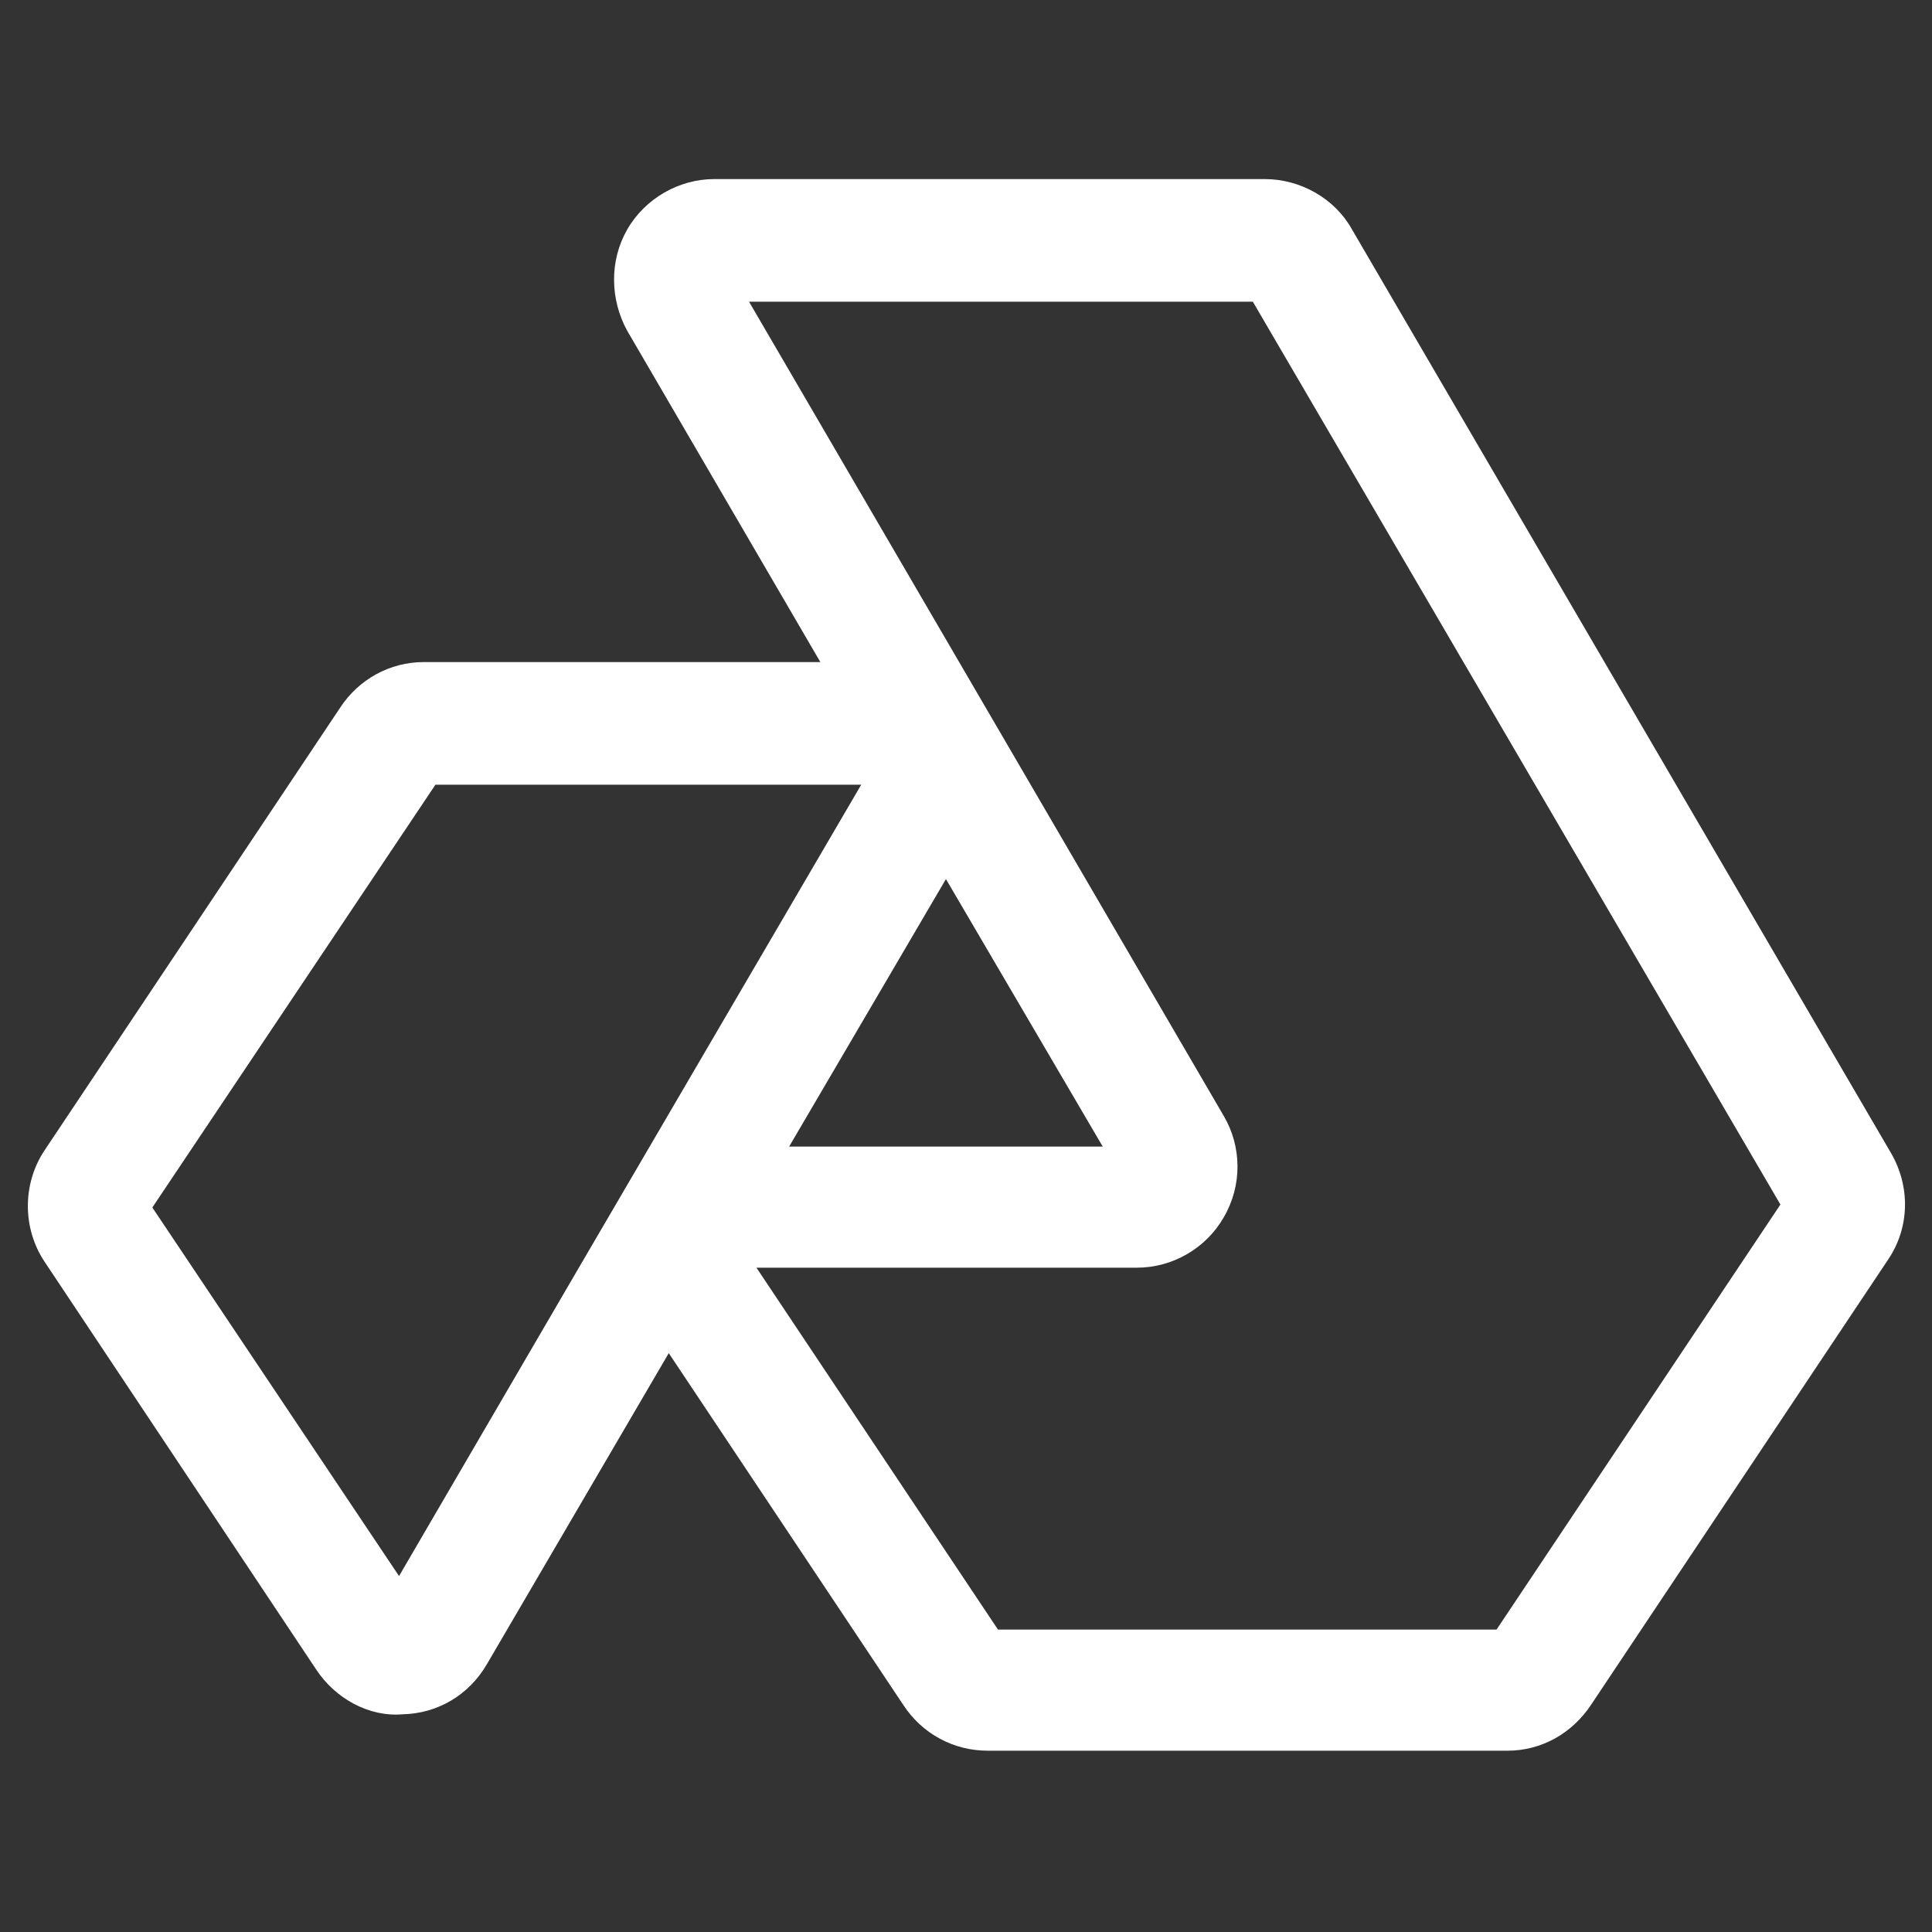 <svg width="26" height="26" viewBox="0 0 26 26" fill="none" xmlns="http://www.w3.org/2000/svg" xmlns:xlink="http://www.w3.org/1999/xlink">
	<rect x="0" y="0" width="26" height="26" fill="#333333" stroke="none"/>
	<desc>
			Created with Pixso.
	</desc>
	<defs/>
	<path id="Vector" d="M20.29 23.56L13.29 23.56C12.83 23.56 12.41 23.33 12.16 22.95L9 18.21L6.55 22.4C6.31 22.81 5.89 23.06 5.42 23.07C4.97 23.11 4.51 22.86 4.25 22.46L0.6 16.98C0.3 16.53 0.3 15.93 0.6 15.48L4.58 9.52C4.83 9.14 5.25 8.91 5.7 8.91L11.04 8.91L8.44 4.45C8.21 4.03 8.2 3.51 8.44 3.09C8.68 2.67 9.14 2.41 9.61 2.41L17.02 2.41C17.5 2.41 17.96 2.67 18.19 3.08L25.45 15.52C25.71 15.97 25.7 16.52 25.41 16.95L21.42 22.93C21.16 23.33 20.74 23.56 20.29 23.56ZM13.43 21.93L20.14 21.93L23.96 16.21L16.86 4.06L10.08 4.06L13.87 10.56L16.47 15.02C16.71 15.43 16.72 15.95 16.47 16.38C16.23 16.8 15.78 17.06 15.3 17.06L10.18 17.06L13.43 21.93ZM2.05 16.25L5.37 21.21L7.79 17.06L11.59 10.56L5.86 10.56L2.05 16.25ZM10.62 15.43L14.84 15.43L12.73 11.83L10.62 15.43Z" fill="#FFFFFF" fill-opacity="1" fill-rule="nonzero"/>
	<g opacity="0"/>
</svg>
